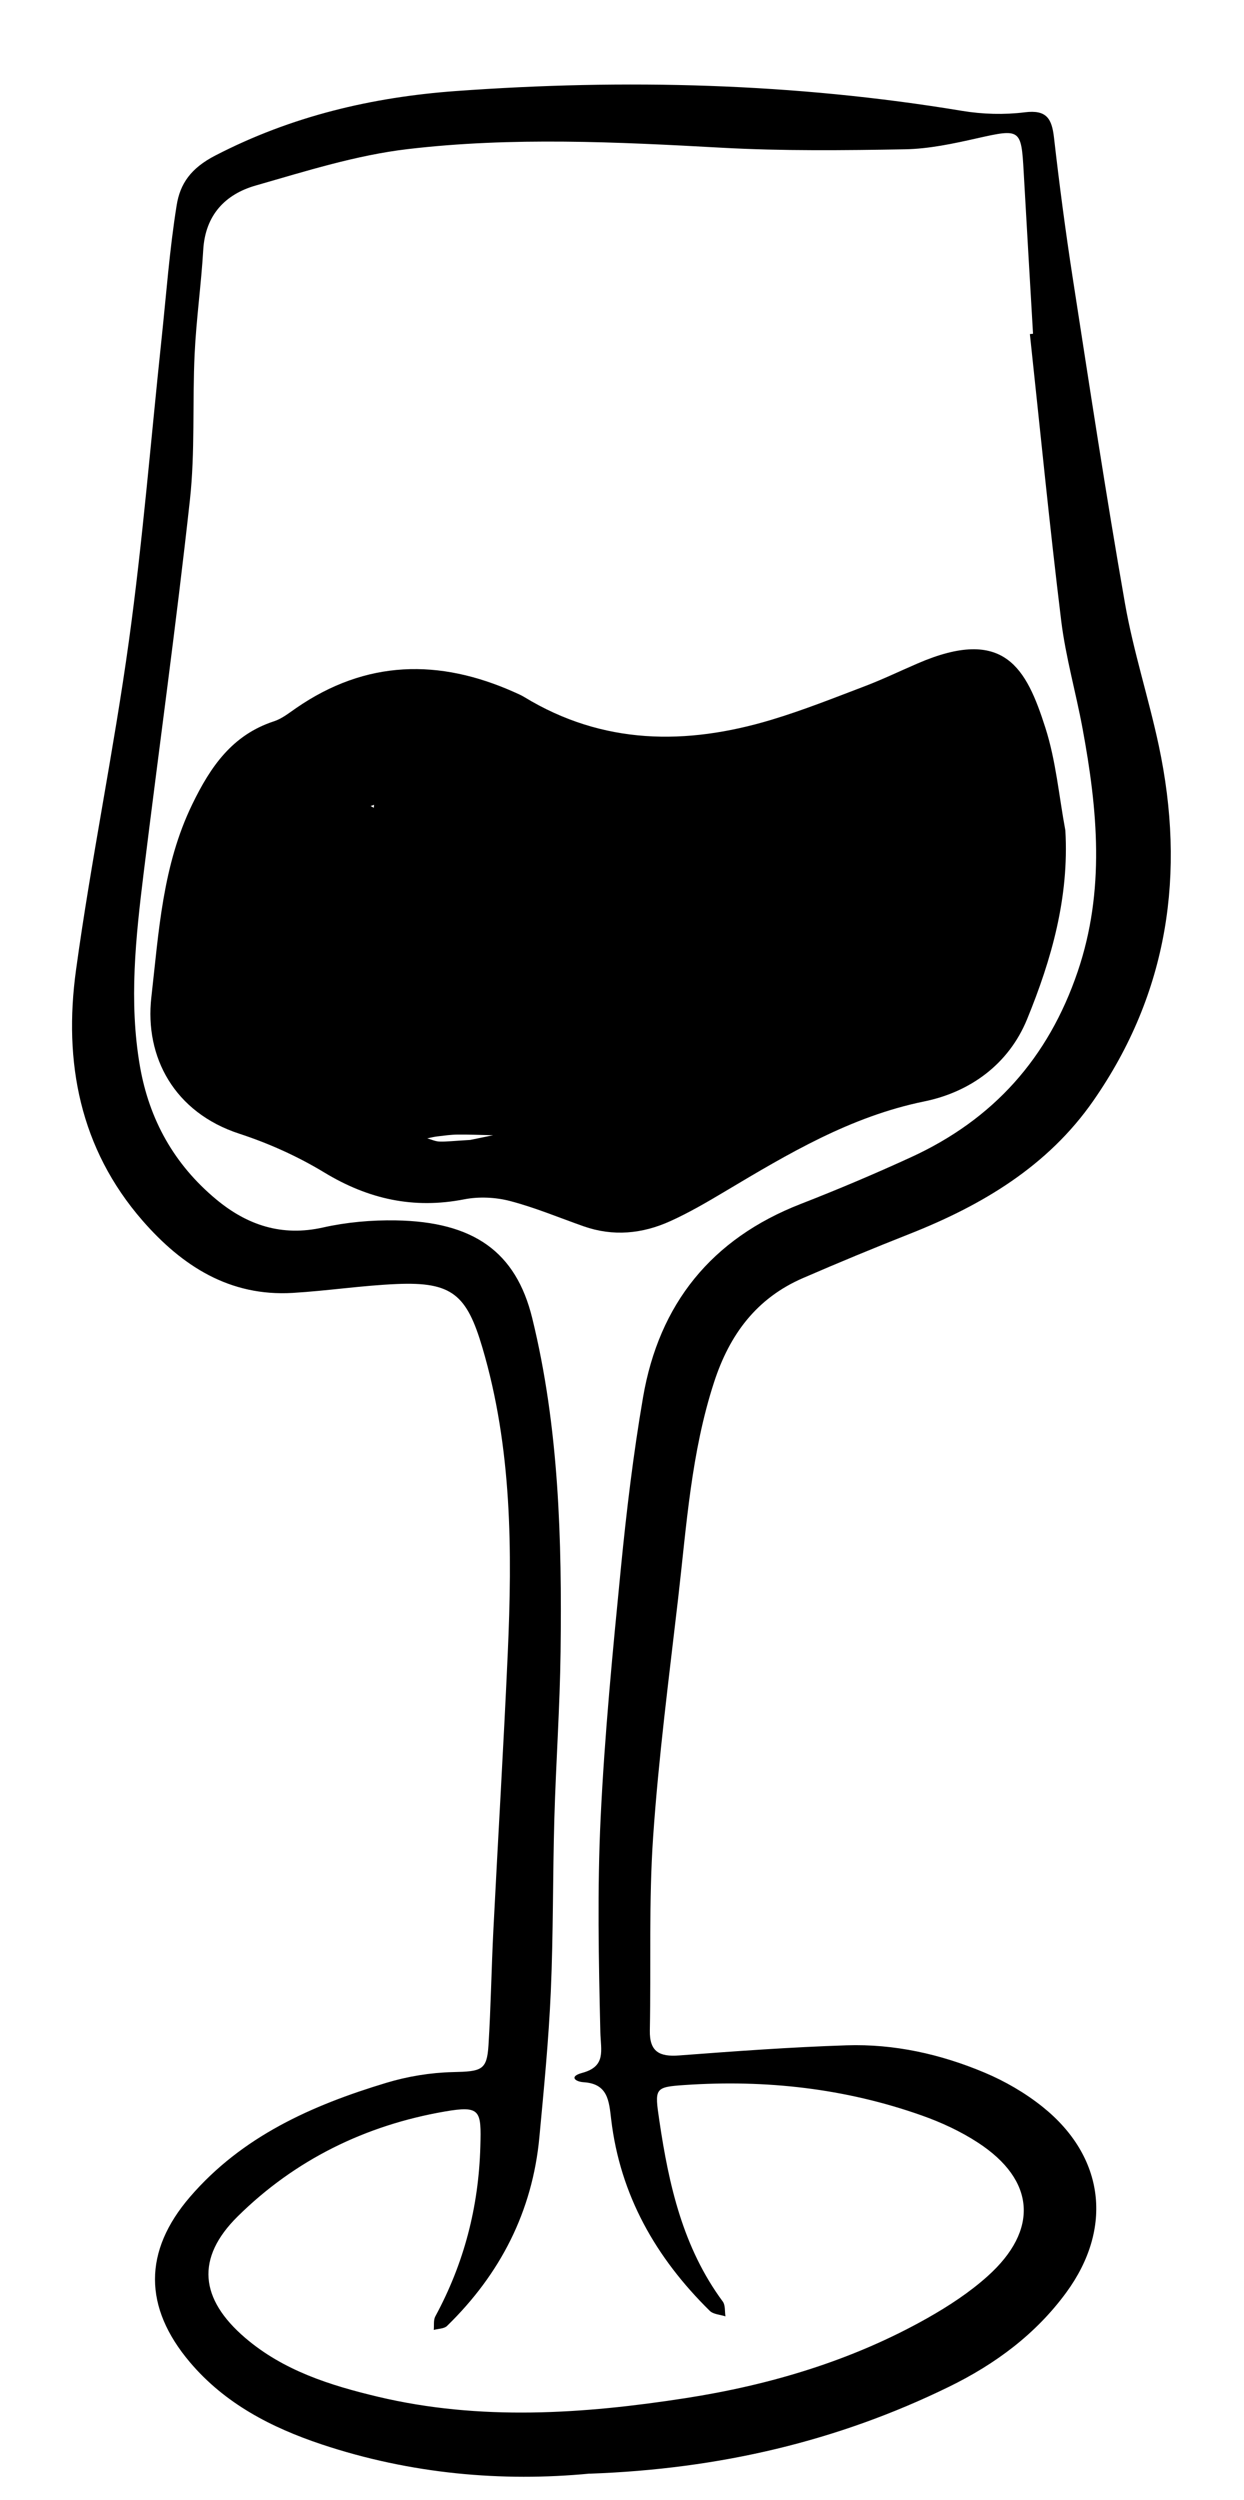 <?xml version="1.0" encoding="UTF-8"?>
<svg id="Layer_1" data-name="Layer 1" xmlns="http://www.w3.org/2000/svg" version="1.1" viewBox="0 0 418.95 841.89">
  <defs>
    <style>
      .cls-1 {
        fill: #000;
        stroke-width: 0px;
      }
    </style>
  </defs>
  <path class="cls-1" d="M198.58,833.03c-29.35,2.84-60.24.17-90.23-9.83-16.89-5.64-32.55-13.68-44.38-27.66-15.68-18.53-15.71-37.41,0-55.67,17.59-20.45,41.11-30.88,66.13-38.44,7.19-2.17,14.9-3.44,22.4-3.61,9.69-.22,11.48-.61,12.01-9.03.8-12.88.99-25.8,1.64-38.69,1.57-31.05,3.45-62.09,4.84-93.15,1.55-34.73,1.46-69.31-8.55-103.17-5.24-17.71-10.17-22.16-28.81-21.36-11.7.5-23.34,2.29-35.03,2.99-21.26,1.27-37.28-9.07-50.57-24.31-21.21-24.34-26.66-53.49-22.45-84.29,5.08-37.12,12.72-73.89,17.84-111.01,4.64-33.63,7.37-67.53,10.95-101.3,1.61-15.15,2.71-30.39,5.13-45.41,1.16-7.24,4.79-12.47,12.98-16.7,25.67-13.28,52.76-19.67,81.09-21.73,57.04-4.14,113.9-2.71,170.46,6.68,6.89,1.14,14.18,1.35,21.1.48,7.38-.92,9.1,2.16,9.83,8.52,1.8,15.75,3.87,31.49,6.29,47.16,5.67,36.59,11.22,73.21,17.61,109.68,2.83,16.16,7.98,31.9,11.4,47.97,9.1,42.83,3.26,83.16-22.07,119.57-15.34,22.05-37.48,35.2-62,44.88-12.01,4.74-23.95,9.69-35.8,14.83-15.61,6.77-24.68,18.98-29.9,35.02-7.72,23.69-9.28,48.3-12.1,72.73-3.09,26.78-6.59,53.54-8.43,80.41-1.49,21.66-.69,43.46-1.11,65.2-.14,7.2,3.26,8.92,9.85,8.42,18.78-1.42,37.58-2.8,56.4-3.41,16.03-.52,31.62,2.95,46.36,9.14,6.97,2.92,13.78,6.87,19.67,11.59,20.88,16.73,23.82,40.81,8,62.46-10.3,14.09-23.97,24.19-39.51,31.79-37.53,18.35-77.3,27.71-121.03,29.28ZM346.83,112.51c.35-.04.71-.07,1.07-.11-1.06-18.23-2.14-36.46-3.16-54.69-.8-14.35-1.14-14.41-15.72-11.13-7.98,1.8-16.17,3.56-24.29,3.7-20.56.37-41.18.6-61.7-.53-35.29-1.95-70.63-3.67-105.75.47-17.31,2.04-34.31,7.43-51.17,12.26-10.27,2.94-16.97,9.96-17.66,21.63-.69,11.7-2.34,23.34-2.9,35.04-.78,16.42.19,33-1.6,49.29-4.61,41.91-10.42,83.7-15.57,125.55-2.65,21.6-5.02,43.22-1.27,64.98,3.13,18.12,11.58,33.2,25.68,44.93,10.42,8.67,22.08,12.61,35.99,9.48,7.97-1.79,16.38-2.53,24.56-2.39,26.03.45,40.4,10.47,45.9,32.91,9.04,36.87,10.01,74.58,9.55,112.3-.23,18.77-1.57,37.51-2.1,56.28-.55,19.38-.34,38.8-1.19,58.16-.72,16.39-2.32,32.75-3.85,49.1-2.34,25.06-13.18,46.09-31.09,63.56-.99.97-2.96.92-4.48,1.35.15-1.53-.15-3.3.52-4.55,9.69-17.89,14.61-36.88,15.17-57.3.33-12.07.13-13.81-12.07-11.69-26.67,4.63-50.37,16.25-69.64,35.3-14.22,14.05-12.78,27.8,2.49,40.89,12.91,11.07,28.66,16.02,44.73,19.85,34.42,8.19,69.23,5.8,103.53.48,28.4-4.4,56.21-12.65,81.58-27,7.12-4.03,14.14-8.63,20.21-14.08,17.33-15.55,16.08-32.35-3.19-44.94-5.84-3.82-12.38-6.85-18.97-9.18-25.84-9.15-52.56-12.11-79.85-10.26-10.25.69-10.14,1.09-8.53,12.04,3.2,21.71,7.97,42.76,21.36,60.89.9,1.22.62,3.3.9,4.98-1.79-.59-4.08-.67-5.29-1.86-18.13-17.86-30.2-38.93-33.21-64.56-.72-6.11-1.08-11.92-9.27-12.43-2.84-.18-4.98-1.93-.53-3.13,8.21-2.2,6.31-7.56,6.16-13.78-.56-24.04-1.05-48.14.1-72.13,1.34-28.09,4.07-56.12,6.82-84.12,1.89-19.22,4.19-38.46,7.46-57.49,5.39-31.44,23.01-53.39,53.06-65.11,12.58-4.9,25.04-10.17,37.31-15.81,27.6-12.7,46.1-33.29,56-62.42,9.31-27.39,6.71-54.51,1.65-81.89-2.24-12.13-5.69-24.09-7.19-36.29-3.93-32.13-7.09-64.35-10.55-96.54Z"/>
  <path class="cls-1" d="M358.79,279.7c1.29,22.44-4.63,43.37-12.9,63.56-6.22,15.18-19.21,24.52-34.64,27.67-24.85,5.08-45.81,17.63-66.99,30.25-6.05,3.61-12.18,7.2-18.58,10.09-9.37,4.24-19.18,5.21-29.13,1.71-8.25-2.9-16.36-6.32-24.8-8.52-4.87-1.27-10.45-1.53-15.38-.57-17.07,3.35-32.34-.05-47.15-9.03-8.92-5.41-18.7-9.82-28.62-13.06-21.85-7.13-31.92-25.76-29.63-45.95,2.53-22.25,3.76-44.35,13.79-65.01,6.14-12.65,13.46-23.35,27.54-27.94,2.69-.88,5.07-2.82,7.46-4.46,23.51-16.22,48.14-16.69,73.61-5.27,1.07.48,2.16.95,3.17,1.56,26.5,16.14,54.56,16.31,83.27,7.67,10.65-3.21,21.03-7.35,31.44-11.31,6.03-2.3,11.87-5.11,17.8-7.67,29.31-12.68,36.65,1.76,43.02,21.71,3.55,11.1,4.57,23.01,6.72,34.55ZM158.28,383.91c.36-.07,4.08-.84,7.79-1.6-3.99-.08-7.98-.26-11.96-.22-2.29.02-4.58.35-6.85.62-1.13.13-2.25.43-3.37.65,1.36.38,2.7,1.03,4.08,1.08,2.28.09,4.58-.21,10.32-.54ZM124.82,271.45l1.07.59.08-1.01-1.15.42Z"/>
</svg>
